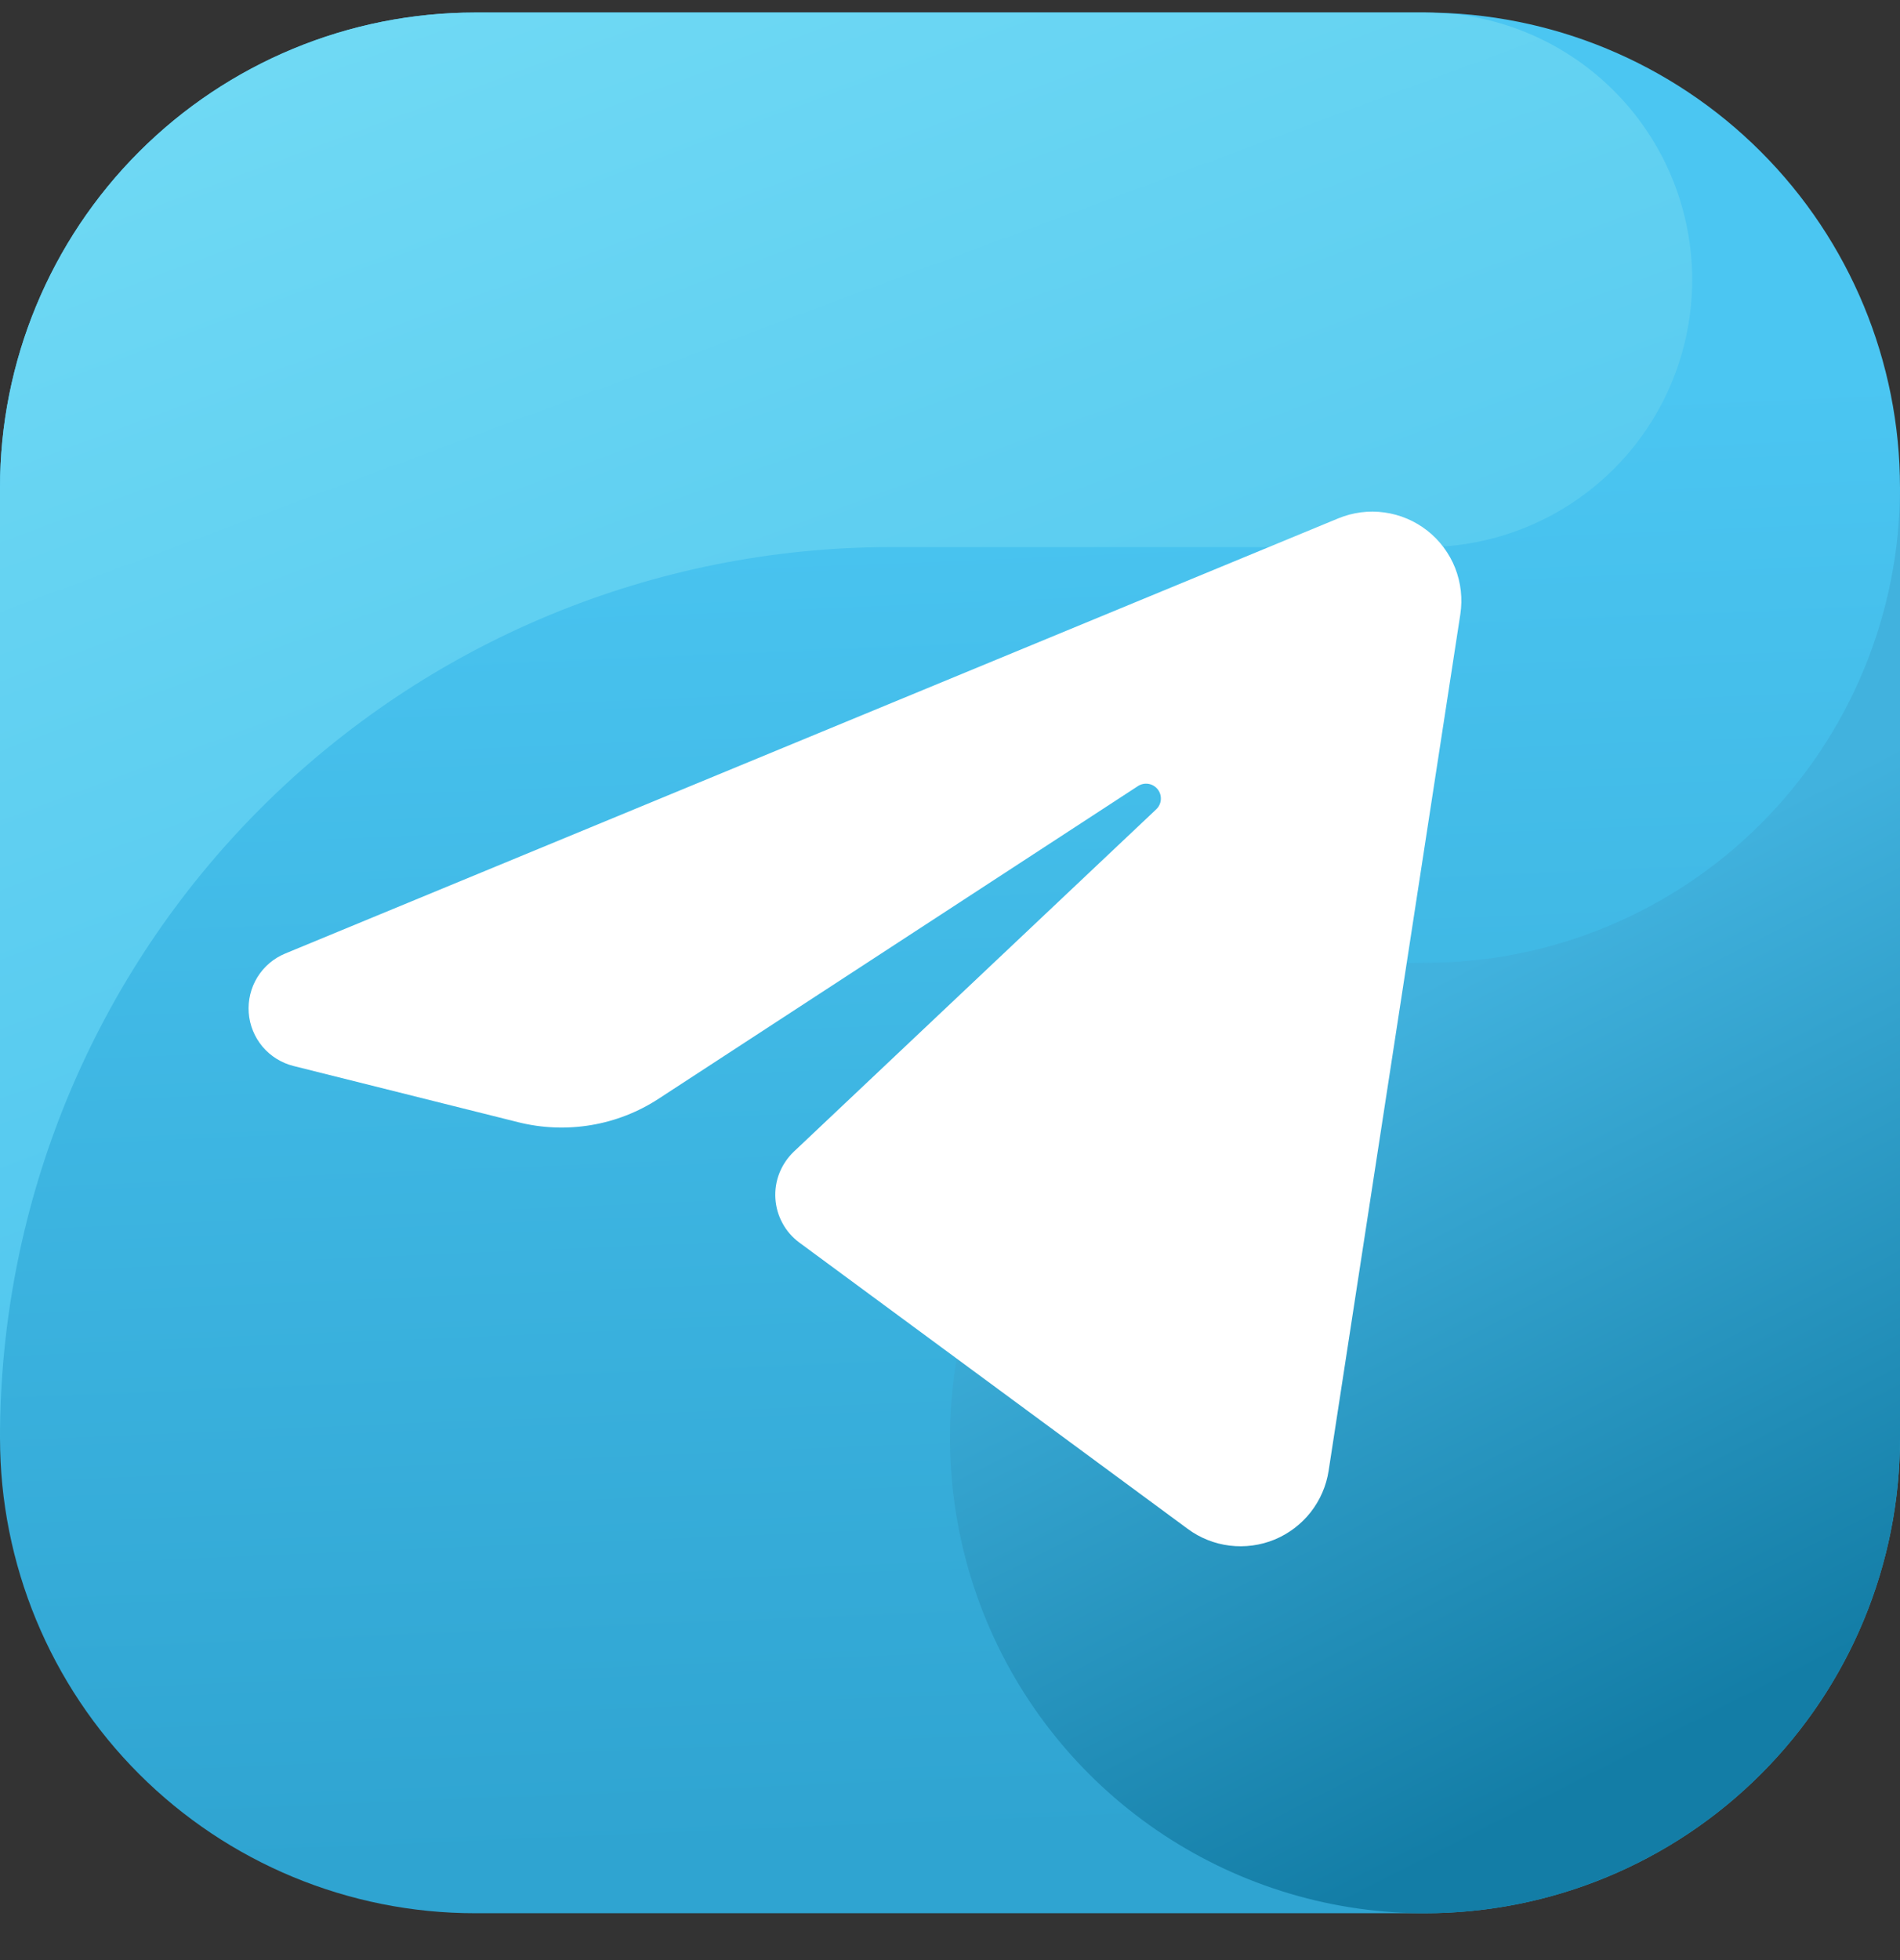 <svg width="32" height="33" viewBox="0 0 32 33" fill="none" xmlns="http://www.w3.org/2000/svg">
<rect x="0" y="0" width="32" height="33" fill="#333333" stroke="none"/>
<g clip-path="url(#clip0_199_4772)">
<path fill-rule="evenodd" clip-rule="evenodd" d="M24 32.211H8C5.878 32.211 3.844 31.368 2.343 29.868C0.843 28.368 9.28184e-05 26.333 0 24.211L0 8.211C9.28184e-05 6.09 0.843 4.055 2.343 2.555C3.844 1.054 5.878 0.212 8 0.211L24 0.211C26.122 0.211 28.157 1.054 29.657 2.555C31.157 4.055 32 6.09 32 8.211V24.211C32 26.333 31.157 28.368 29.657 29.868C28.157 31.369 26.122 32.211 24 32.211Z" fill="url(#paint0_linear_199_4772)"/>
<path fill-rule="evenodd" clip-rule="evenodd" d="M15 9.211H24C25.154 9.211 26.263 8.768 27.099 7.974C27.936 7.179 28.435 6.094 28.494 4.941C28.553 3.789 28.168 2.659 27.417 1.783C26.666 0.907 25.608 0.352 24.46 0.234C24.307 0.226 24.155 0.211 24 0.211H8C5.878 0.212 3.844 1.054 2.343 2.555C0.843 4.055 9.28184e-05 6.09 0 8.211L0 24.211C9.28219e-05 20.233 1.58 16.418 4.394 13.605C7.207 10.792 11.022 9.212 15 9.211Z" fill="url(#paint1_linear_199_4772)"/>
<path fill-rule="evenodd" clip-rule="evenodd" d="M24 16.211C22.418 16.211 20.871 16.681 19.555 17.56C18.24 18.439 17.215 19.688 16.609 21.15C16.003 22.612 15.845 24.22 16.154 25.772C16.462 27.324 17.224 28.75 18.343 29.868C19.462 30.987 20.887 31.749 22.439 32.058C23.991 32.366 25.6 32.208 27.061 31.602C28.523 30.997 29.773 29.972 30.652 28.656C31.531 27.34 32 25.794 32 24.211V8.211C32 10.333 31.157 12.368 29.657 13.868C28.157 15.369 26.122 16.211 24 16.211Z" fill="url(#paint2_linear_199_4772)"/>
<path fill-rule="evenodd" clip-rule="evenodd" d="M22.54 8.727C22.786 8.626 23.054 8.591 23.318 8.628C23.581 8.664 23.83 8.77 24.039 8.934C24.248 9.099 24.41 9.315 24.508 9.563C24.605 9.81 24.635 10.079 24.595 10.342C24.012 14.131 22.944 21.075 22.377 24.761C22.338 25.016 22.233 25.257 22.074 25.46C21.914 25.663 21.705 25.821 21.467 25.92C21.228 26.018 20.968 26.053 20.712 26.022C20.456 25.991 20.212 25.894 20.005 25.741C17.998 24.263 14.991 22.047 13.464 20.921C13.346 20.834 13.248 20.723 13.179 20.594C13.109 20.466 13.068 20.323 13.059 20.177C13.05 20.031 13.073 19.885 13.127 19.749C13.181 19.613 13.264 19.49 13.37 19.389C14.77 18.068 17.556 15.436 19.474 13.625C19.519 13.582 19.547 13.524 19.551 13.461C19.555 13.399 19.537 13.338 19.498 13.289C19.459 13.24 19.404 13.207 19.343 13.197C19.281 13.187 19.218 13.2 19.166 13.234C16.707 14.837 12.942 17.293 11.096 18.496C10.751 18.722 10.362 18.874 9.955 18.942C9.548 19.01 9.131 18.994 8.73 18.894C7.714 18.64 6.248 18.273 4.944 17.947C4.74 17.896 4.557 17.782 4.421 17.621C4.286 17.46 4.204 17.26 4.189 17.05C4.174 16.84 4.225 16.631 4.335 16.452C4.446 16.273 4.61 16.133 4.805 16.053C9.345 14.177 18.231 10.507 22.54 8.727Z" fill="white"/>
</g>
<defs>
<linearGradient id="paint0_linear_199_4772" x1="15" y1="7.011" x2="16" y2="31.011" gradientUnits="userSpaceOnUse">
<stop stop-color="#4BC6F2"/>
<stop offset="1" stop-color="#2FA4D1"/>
</linearGradient>
<linearGradient id="paint1_linear_199_4772" x1="1.27728e-07" y1="-10.189" x2="13.4" y2="25.811" gradientUnits="userSpaceOnUse">
<stop stop-color="#81E4F7"/>
<stop offset="1" stop-color="#48C1ED"/>
</linearGradient>
<linearGradient id="paint2_linear_199_4772" x1="19.6" y1="18.811" x2="25.6" y2="30.611" gradientUnits="userSpaceOnUse">
<stop stop-color="#41B2DE"/>
<stop offset="1" stop-color="#137DA6"/>
</linearGradient>
<clipPath id="clip0_199_4772">
<rect width="32" height="32" fill="white" transform="translate(0 0.211)"/>
</clipPath>
</defs>
</svg>
